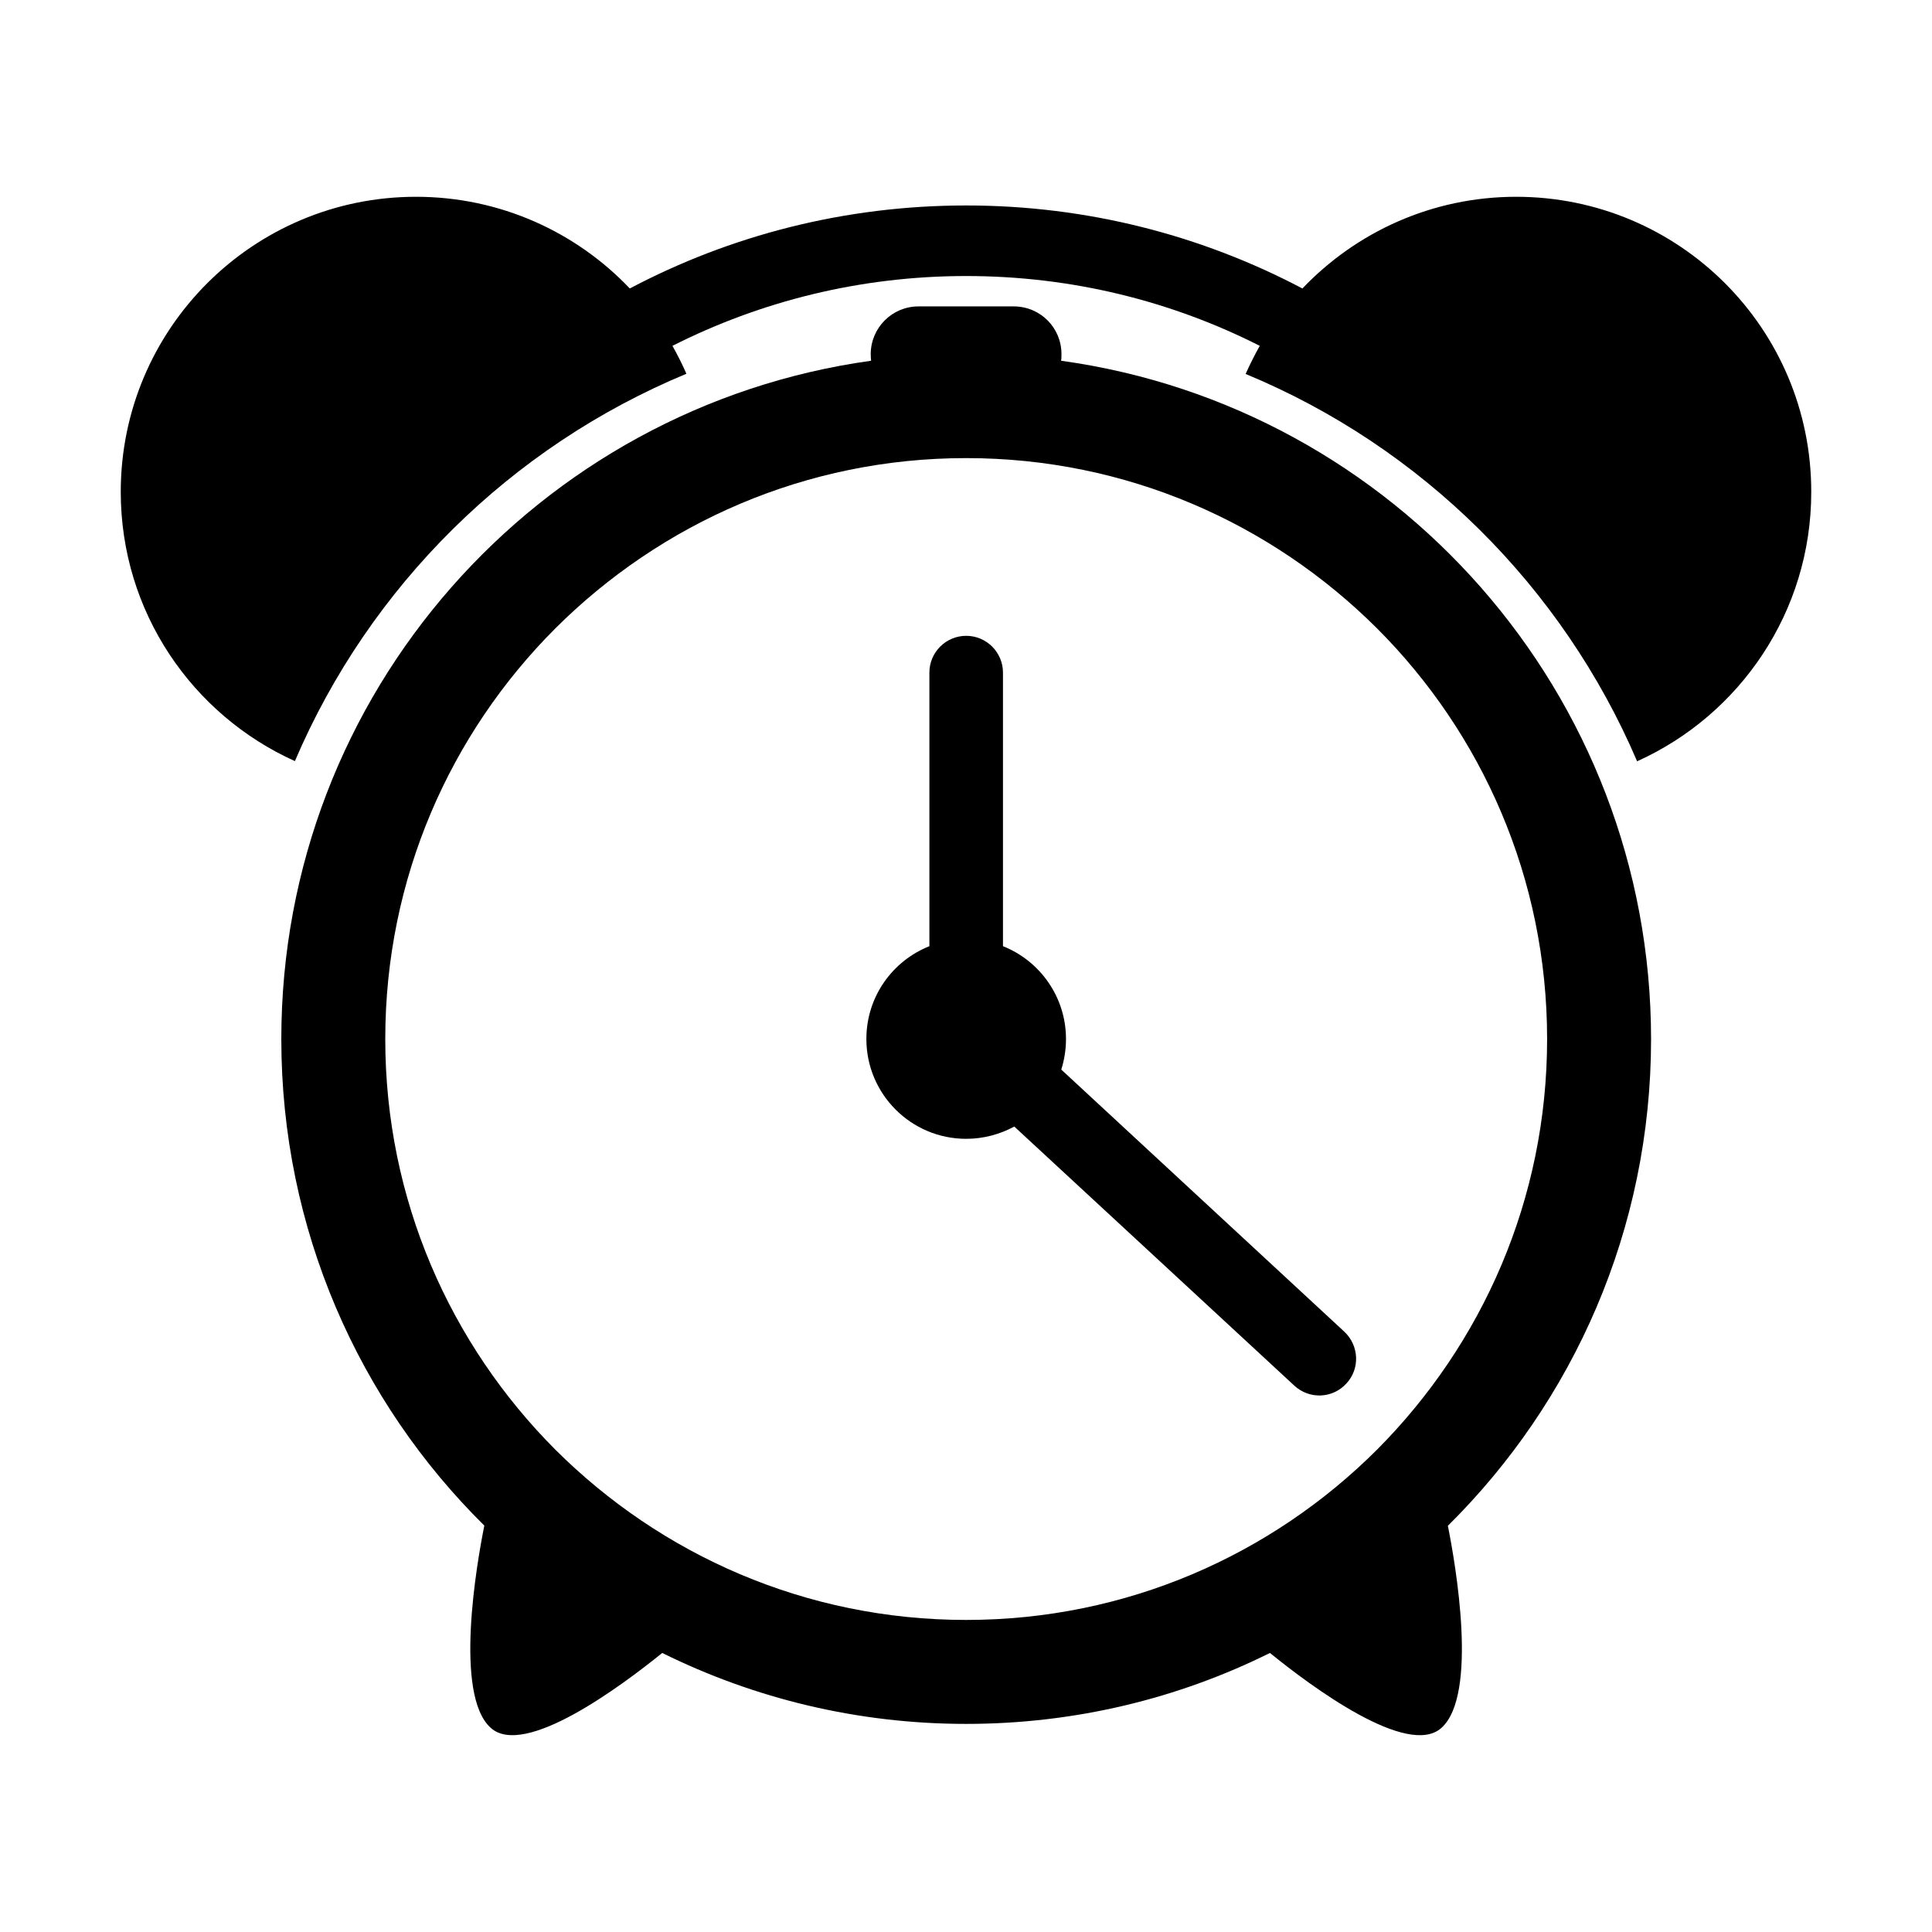 <svg class="svg-icon" style="width: 1em;height: 1em;vertical-align: middle;fill: currentColor;overflow: hidden;" viewBox="0 0 1024 1024" version="1.1" xmlns="http://www.w3.org/2000/svg"><path d="M803.6 104.3c-44.6 0-84.8 18.7-113.3 48.6-53.3-28.1-113.9-44-178.2-44-64.4 0-125.1 15.9-178.3 44-28.4-29.9-68.7-48.6-113.3-48.6-86.4 0-156.5 70-156.5 156.4 0 63.6 37.9 118.2 92.3 142.7 39.6-92.7 114.3-166.6 207.5-205.3-2.2-5.1-4.7-10-7.4-14.8 46.7-23.6 99.5-37 155.7-37 56 0 108.8 13.3 155.6 37-2.7 4.8-5.2 9.8-7.5 14.9 93.2 38.6 167.9 112.7 207.5 205.3C922.1 379 960 324.3 960 260.8c0.1-86.6-70-156.5-156.4-156.5z"  /><path d="M875.1 550.7C875 367.4 739 215.6 562.4 191.2c0.2-1.1 0.2-2.3 0.2-3.5 0-14.1-11.3-25.3-25.3-25.3h-50.5c-14 0-25.3 11.4-25.3 25.3 0 1.2 0.1 2.3 0.2 3.5-176.6 24.5-312.6 176.1-312.6 359.5 0 100.9 41.1 192.2 107.6 257.9-4 19.9-16.2 89.6 3.4 107.2 17.8 16.1 69-22 90.9-39.7 48.5 24 103.2 37.6 161.1 37.6 57.8 0 112.5-13.5 161-37.6 21.9 17.8 73.1 55.8 90.9 39.7 19.6-17.6 7.4-87.1 3.4-107.1 66.5-65.8 107.7-157.1 107.7-258zM294.4 768.4c-55.7-55.8-90.2-132.6-90.2-217.7 0-85.2 34.5-162 90.2-217.7 55.9-55.7 132.6-90.2 217.7-90.2s161.8 34.5 217.7 90.2c55.7 55.7 90.2 132.6 90.2 217.7s-34.5 161.8-90.2 217.7c-55.8 55.7-132.6 90.2-217.7 90.2s-161.8-34.5-217.7-90.2z"  /><path d="M562.5 566.9c1.6-5.1 2.5-10.5 2.5-16.2 0-22.3-13.8-41.4-33.4-49.2v-145c0-10.7-8.7-19.5-19.5-19.5-10.7 0-19.5 8.7-19.5 19.5v145c-19.6 7.8-33.4 26.8-33.4 49.2 0 29.2 23.7 52.9 52.9 52.9 9.2 0 17.9-2.4 25.5-6.5L686 734.4c8 7.4 20.3 6.9 27.6-1.1 7.3-7.8 6.8-20.1-1.1-27.5l-150-138.9z"  /></svg>